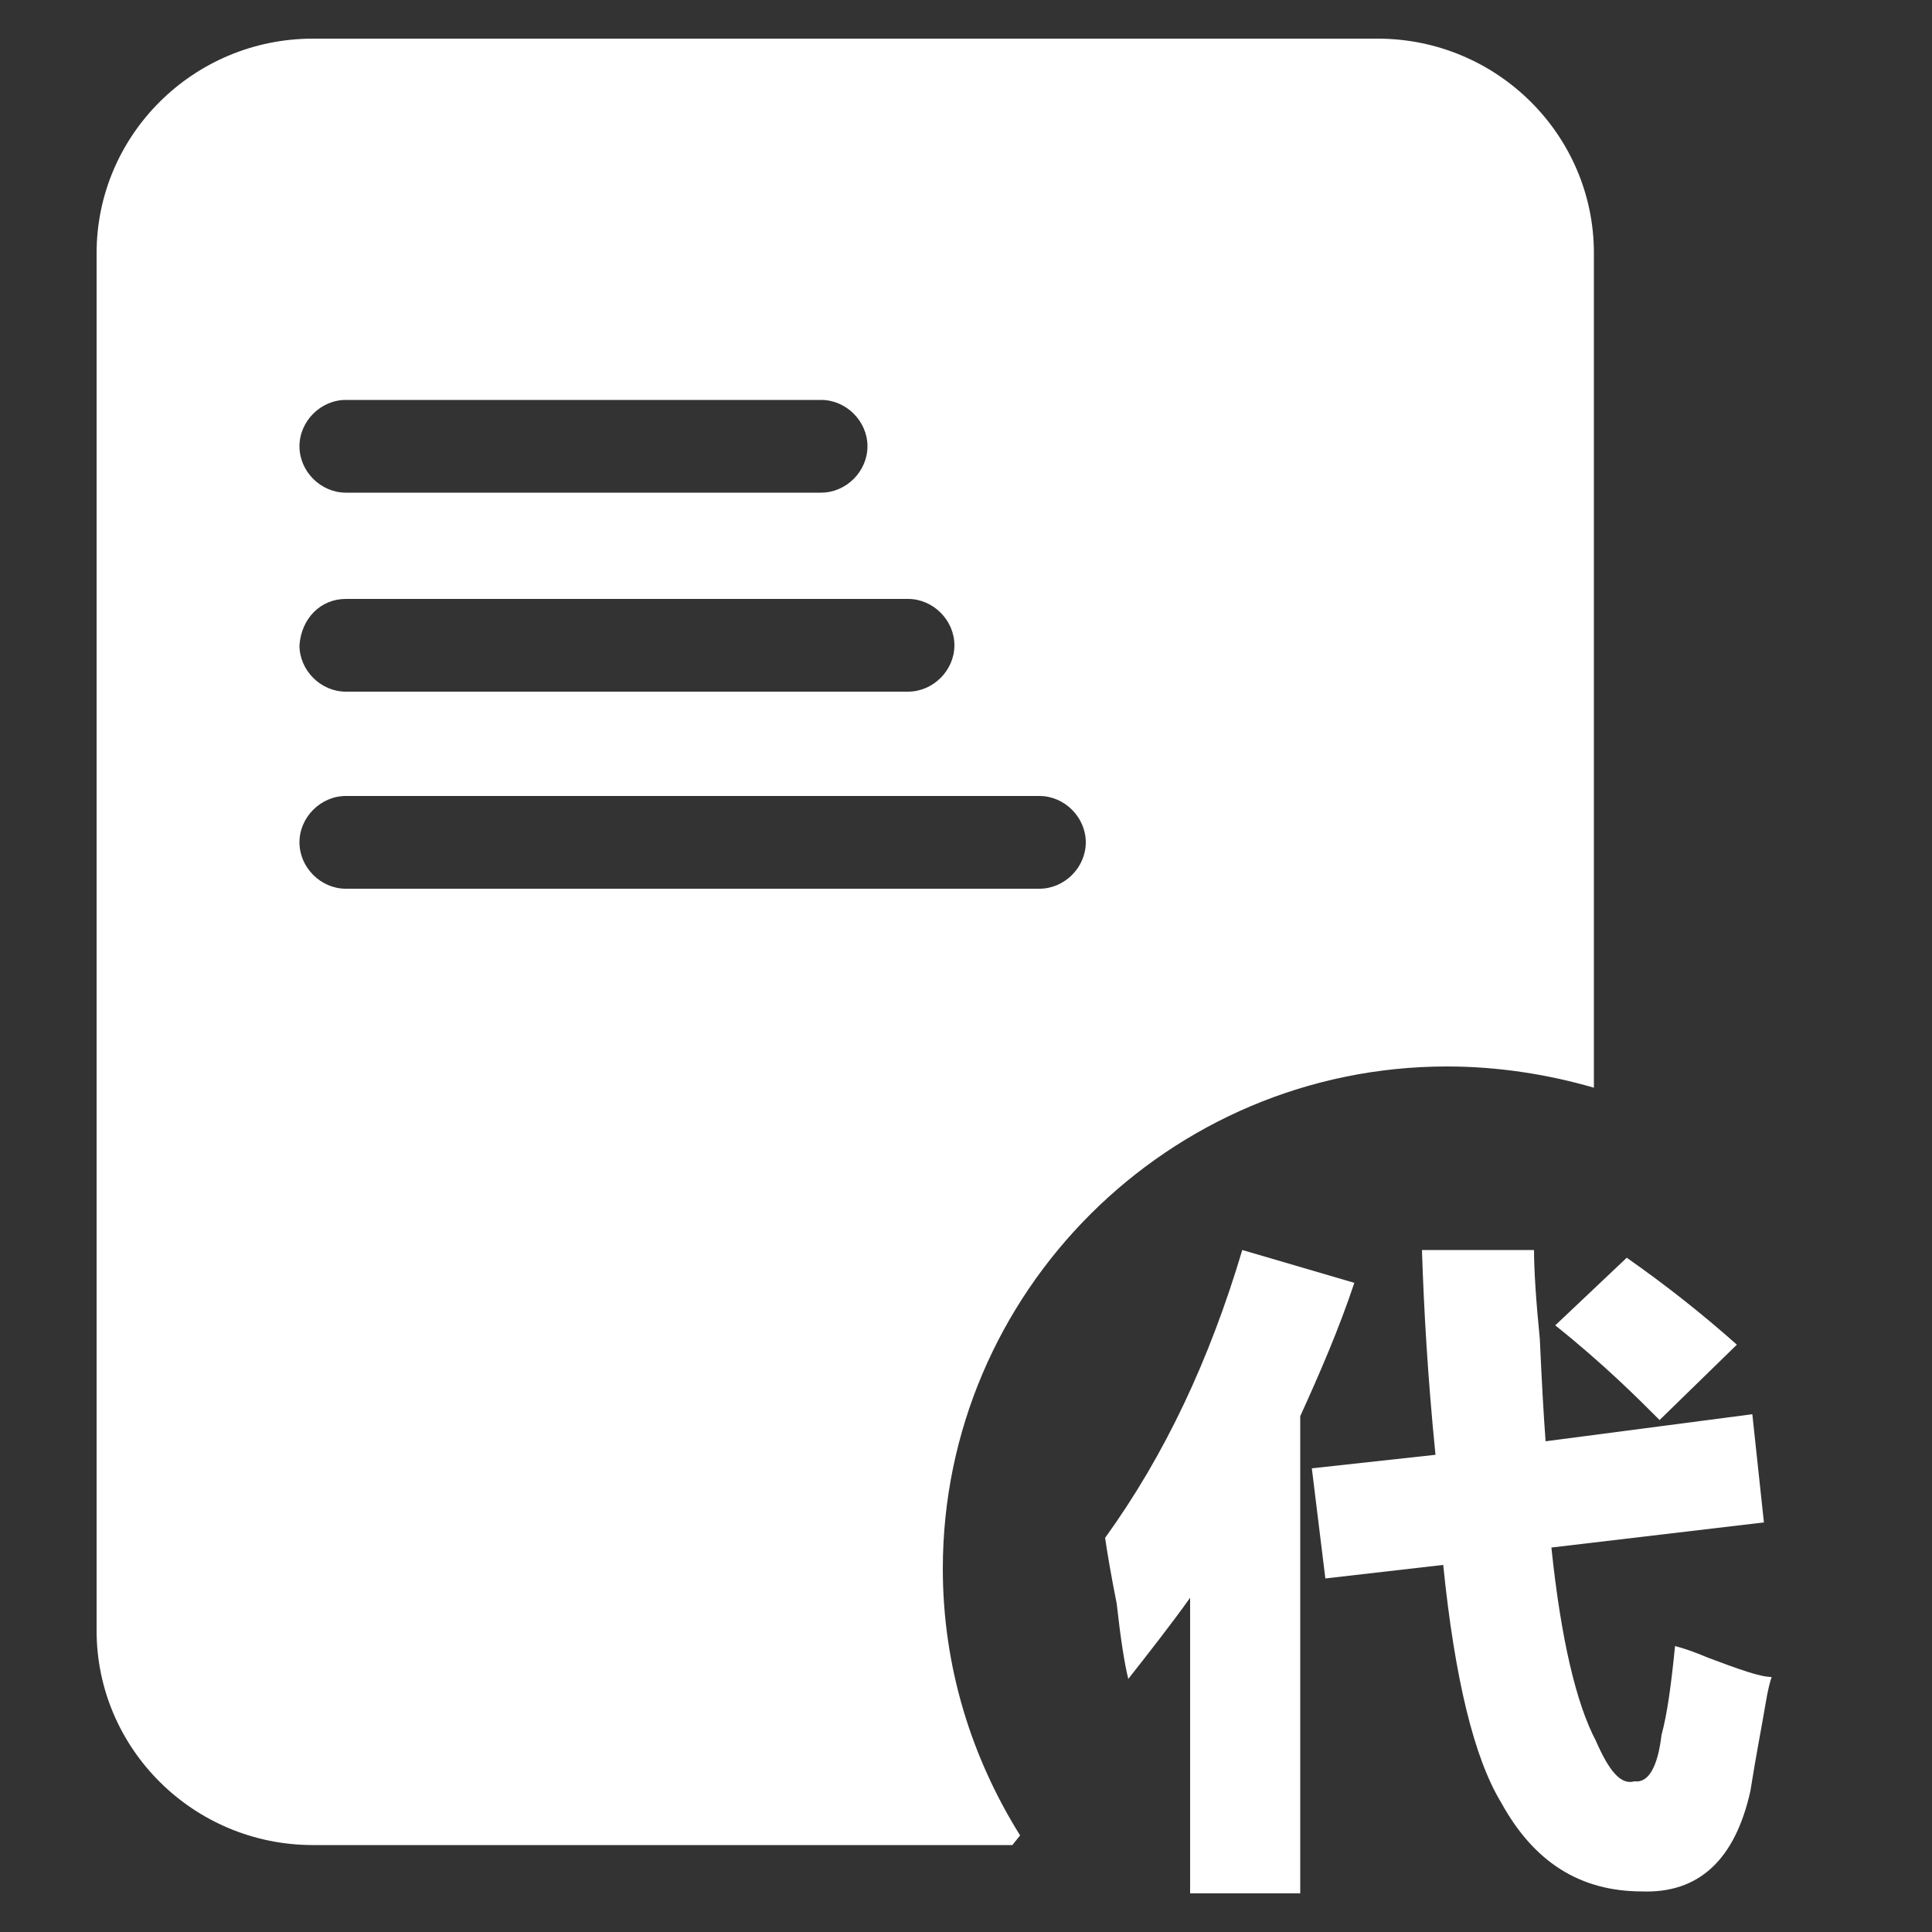 <?xml version="1.0" encoding="utf-8"?>
<!-- Generator: Adobe Illustrator 22.0.1, SVG Export Plug-In . SVG Version: 6.00 Build 0)  -->
<svg version="1.1" id="图层_1" xmlns="http://www.w3.org/2000/svg" xmlns:xlink="http://www.w3.org/1999/xlink" x="0px" y="0px"
	 viewBox="0 0 100 100" style="enable-background:new 0 0 100 100;" xml:space="preserve">
<rect x="0" y="0" width="100" height="100" fill="#333333" stroke="none"/>
<style type="text/css">
	.st0{fill:#FFFFFF;}
</style>
<g>
	<path class="st0" d="M88.4,85.8c-0.7-0.3-1.3-0.5-1.7-0.6c-0.2,2-0.4,3.5-0.7,4.6c-0.2,1.7-0.7,2.5-1.4,2.4c-0.7,0.2-1.3-0.5-2-2.1
		c-1-1.9-1.8-5.2-2.3-10l11-1.3l-0.6-5.6L80,74.6c-0.1-1.3-0.2-3.1-0.3-5.3c-0.2-2-0.3-3.6-0.3-4.6h-5.8c0.1,3.1,0.3,6.6,0.7,10.6
		L67.9,76l0.7,5.7l6.1-0.7c0.6,5.9,1.6,10,3,12.3c1.7,3.1,4.1,4.6,7.3,4.6c2.9,0.1,4.8-1.6,5.6-5.2c0.3-1.9,0.6-3.4,0.8-4.6
		c0.1-0.6,0.2-1,0.3-1.3C91.1,86.8,90,86.4,88.4,85.8L88.4,85.8z M88.4,85.8"/>
	<path class="st0" d="M85.9,73.5l4-3.9c-1.8-1.6-3.7-3.1-5.7-4.5l-3.7,3.5C83,70.6,84.7,72.3,85.9,73.5L85.9,73.5z M85.9,73.5"/>
	<path class="st0" d="M64.3,64.7c-1.7,5.7-4,10.6-7.1,14.9c0.1,0.7,0.3,1.9,0.6,3.4c0.2,1.8,0.4,3.1,0.6,3.9c1.1-1.4,2.2-2.8,3.2-4.2v15.3h5.7
		V73.3c1-2.2,2-4.5,2.8-6.9L64.3,64.7z M64.3,64.7"/>
	<path class="st0" d="M95,64.2"/>
	<path class="st0" d="M71.3,2H16.2C10,2,5,7,5,13.1v71.3c0,6.1,5,11.1,11.2,11.1h36.2l0.4-0.5c-2.5-4-4-8.7-4-13.8c0-14.3,11.7-26,26.1-26
		c2.6,0,5.2,0.4,7.6,1.1V13.1C82.5,7,77.5,2,71.3,2z M17.9,20.7h24.6c1.3,0,2.4,1.1,2.4,2.4s-1.1,2.4-2.4,2.4H17.9
		c-1.3,0-2.4-1.1-2.4-2.4S16.6,20.7,17.9,20.7z M17.9,31H47c1.3,0,2.4,1.1,2.4,2.4c0,1.3-1.1,2.4-2.4,2.4H17.9
		c-1.3,0-2.4-1.1-2.4-2.4C15.6,32,16.6,31,17.9,31z M53.8,46H17.9c-1.3,0-2.4-1.1-2.4-2.4c0-1.3,1.1-2.4,2.4-2.4h35.9
		c1.3,0,2.4,1.1,2.4,2.4C56.2,44.9,55.1,46,53.8,46z"/>
</g>
</svg>
